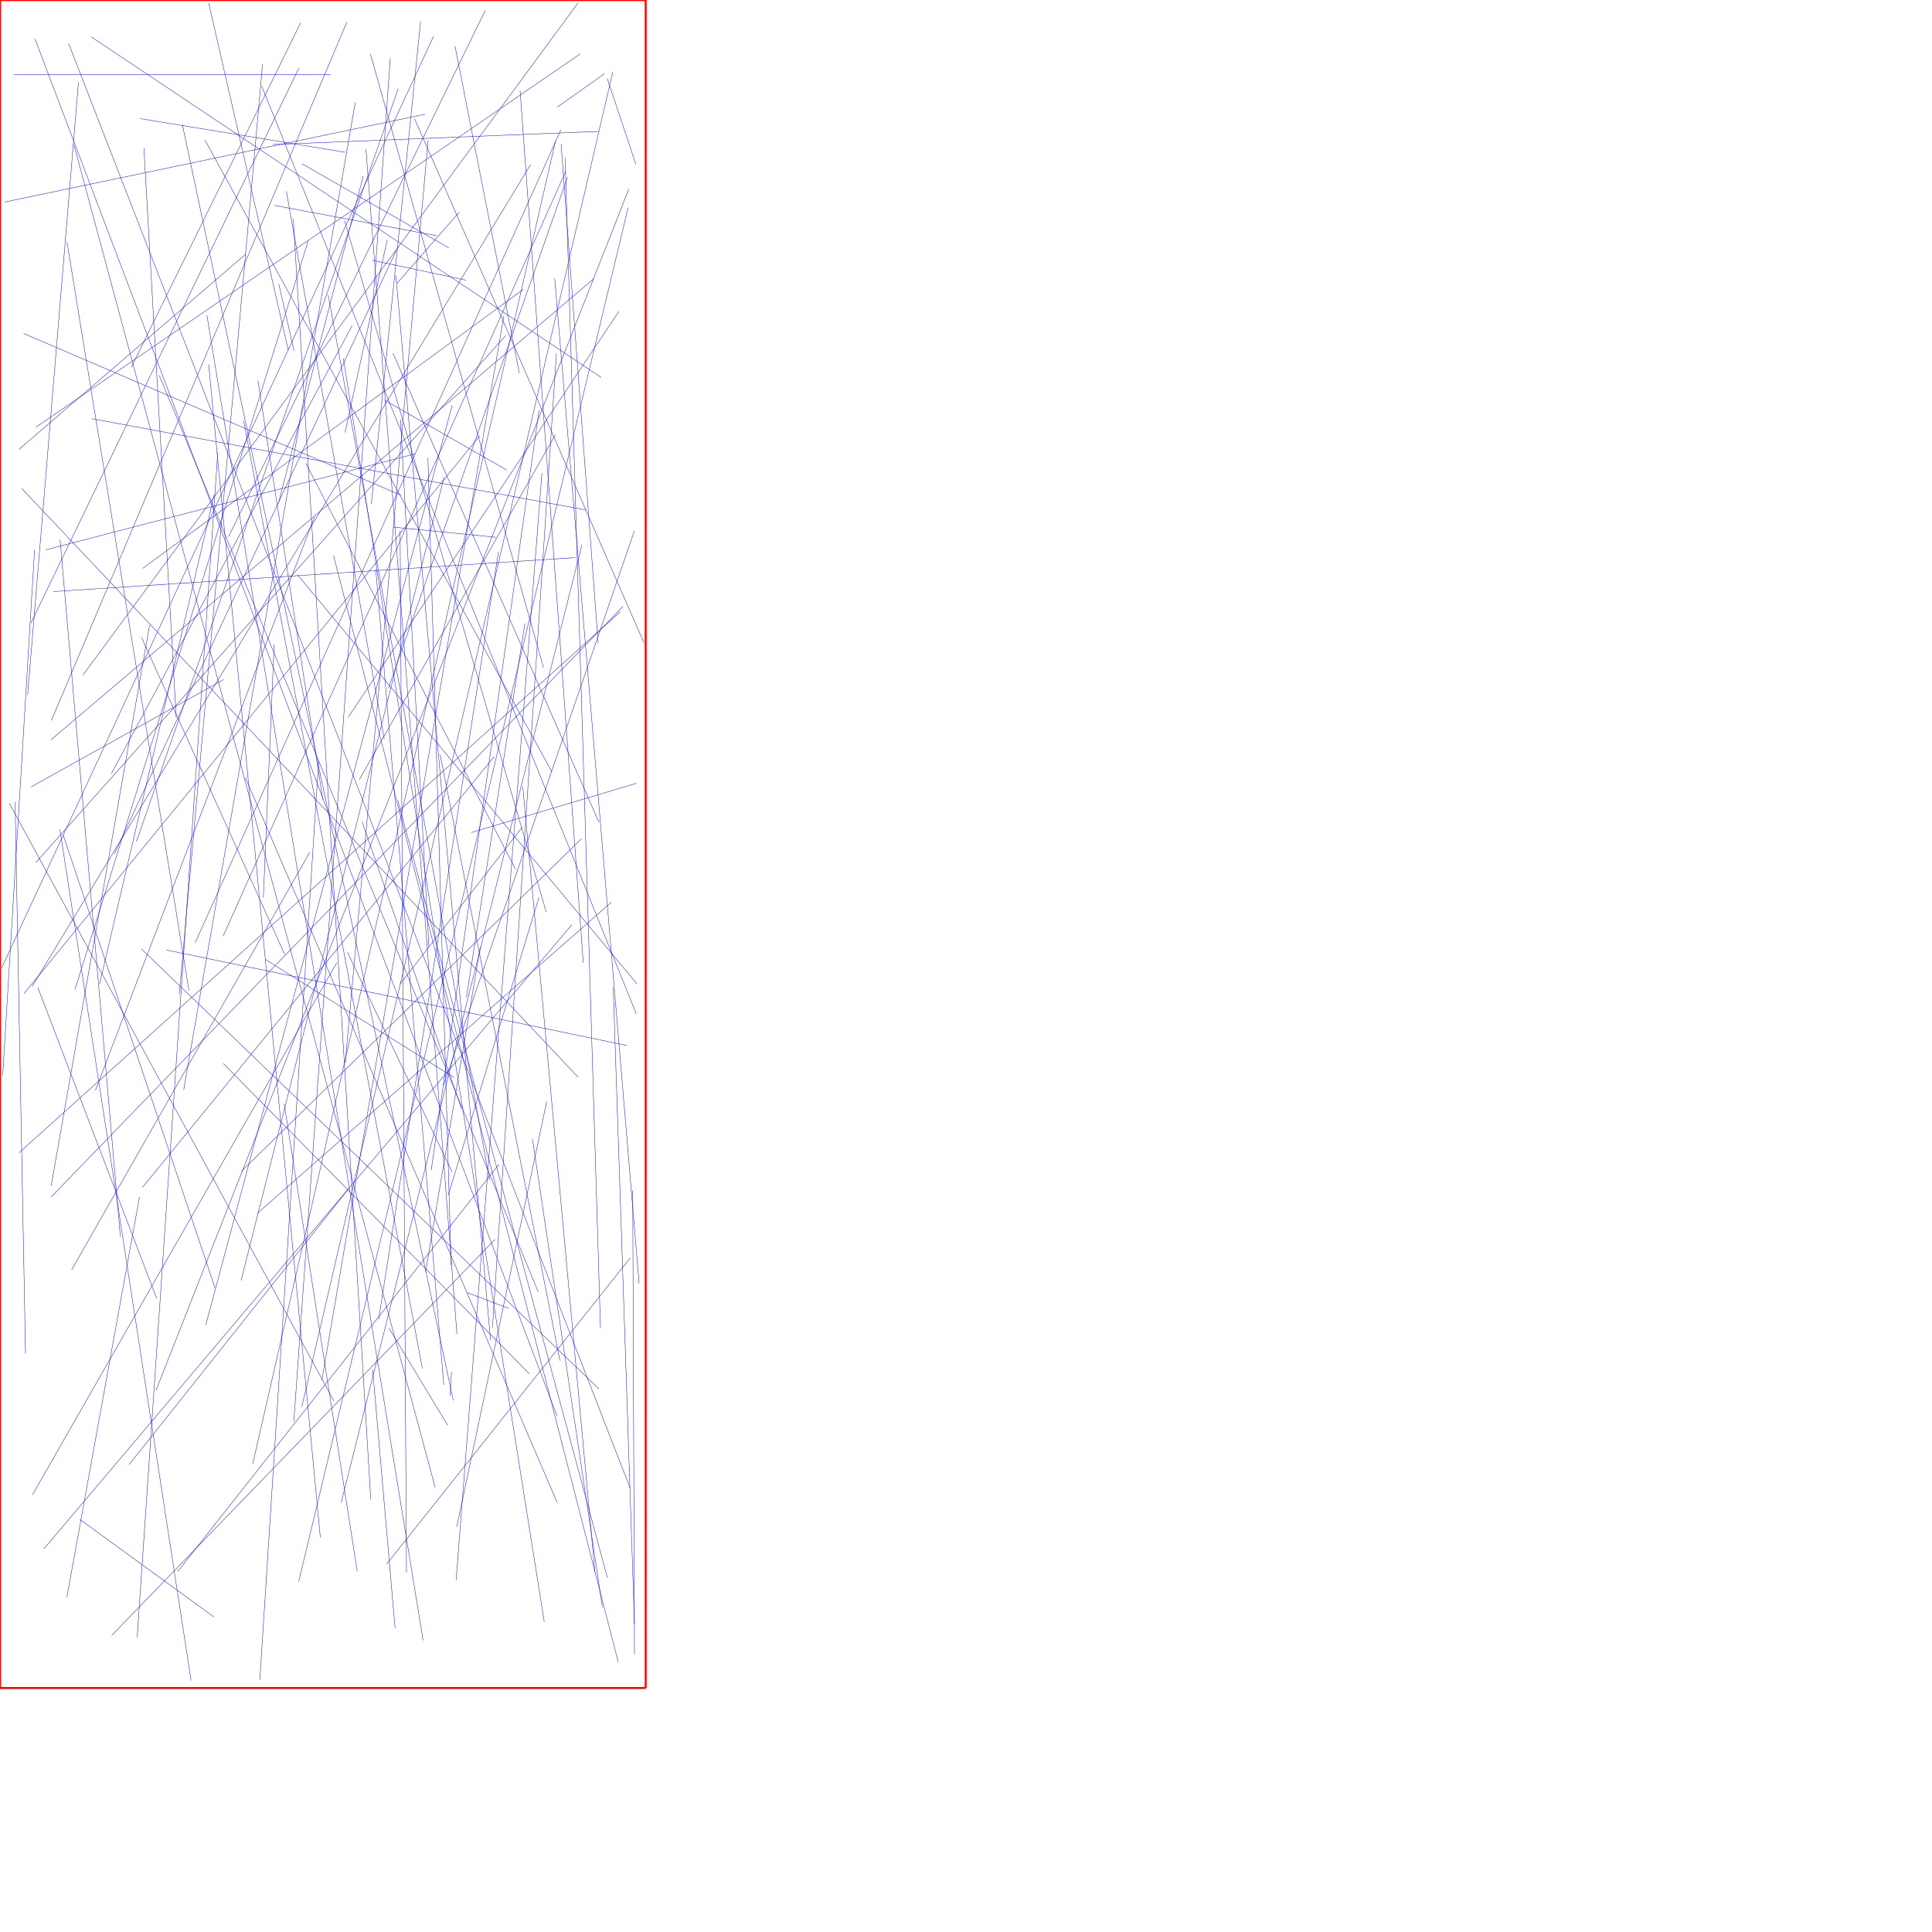 <?xml version="1.0" encoding="UTF-8"?>
<svg xmlns="http://www.w3.org/2000/svg" xmlns:xlink="http://www.w3.org/1999/xlink"
     width="10000" height="10000" viewBox="0 0 10000 10000">
<defs>
</defs>
<path d="M474,2167 L3035,2640" stroke="blue" stroke-width="2" />
<path d="M406,426 L143,3597" stroke="blue" stroke-width="2" />
<path d="M1442,2601 L1880,911" stroke="blue" stroke-width="2" />
<path d="M1335,1970 L1671,4139" stroke="blue" stroke-width="2" />
<path d="M2904,744 L3096,3330" stroke="blue" stroke-width="2" />
<path d="M1492,1812 L1080,15" stroke="blue" stroke-width="2" />
<path d="M2200,591 L23,1046" stroke="blue" stroke-width="2" />
<path d="M1699,1528 L2534,6108" stroke="blue" stroke-width="2" />
<path d="M2706,4072 L3079,8136" stroke="blue" stroke-width="2" />
<path d="M3129,381 L2885,554" stroke="blue" stroke-width="2" />
<path d="M1919,7761 L1518,1133" stroke="blue" stroke-width="2" />
<path d="M2558,3916 L738,6145" stroke="blue" stroke-width="2" />
<path d="M592,4419 L2052,1294" stroke="blue" stroke-width="2" />
<path d="M1107,8369 L414,7865" stroke="blue" stroke-width="2" />
<path d="M731,4911 L3100,7189" stroke="blue" stroke-width="2" />
<path d="M1860,4035 L2874,2251" stroke="blue" stroke-width="2" />
<path d="M1583,2398 L2668,4499" stroke="blue" stroke-width="2" />
<path d="M710,8476 L1127,2343" stroke="blue" stroke-width="2" />
<path d="M1802,6156 L668,7581" stroke="blue" stroke-width="2" />
<path d="M1894,771 L2365,6905" stroke="blue" stroke-width="2" />
<path d="M1183,2778 L2512,53" stroke="blue" stroke-width="2" />
<path d="M2389,5739 L1874,4253" stroke="blue" stroke-width="2" />
<path d="M2335,6548 L2215,2370" stroke="blue" stroke-width="2" />
<path d="M2001,8096 L3261,6512" stroke="blue" stroke-width="2" />
<path d="M1798,4928 L2340,6066" stroke="blue" stroke-width="2" />
<path d="M346,8268 L722,6195" stroke="blue" stroke-width="2" />
<path d="M578,8465 L2562,6415" stroke="blue" stroke-width="2" />
<path d="M1666,7144 L2608,1634" stroke="blue" stroke-width="2" />
<path d="M3297,5093 L1539,2974" stroke="blue" stroke-width="2" />
<path d="M1556,118 L680,1900" stroke="blue" stroke-width="2" />
<path d="M2351,5578 L1372,4965" stroke="blue" stroke-width="2" />
<path d="M2623,2433 L1992,2072" stroke="blue" stroke-width="2" />
<path d="M3295,4054 L2439,4309" stroke="blue" stroke-width="2" />
<path d="M1743,4983 L168,7737" stroke="blue" stroke-width="2" />
<path d="M266,3729 L1795,115" stroke="blue" stroke-width="2" />
<path d="M1270,4025 L2884,7777" stroke="blue" stroke-width="2" />
<path d="M1783,1141 L2827,4720" stroke="blue" stroke-width="2" />
<path d="M327,4322 L1113,6667" stroke="blue" stroke-width="2" />
<path d="M1649,3941 L1345,8694" stroke="blue" stroke-width="2" />
<path d="M1065,6858 L2340,2099" stroke="blue" stroke-width="2" />
<path d="M2898,7042 L2278,3905" stroke="blue" stroke-width="2" />
<path d="M1922,2608 L2177,111" stroke="blue" stroke-width="2" />
<path d="M347,1254 L978,5126" stroke="blue" stroke-width="2" />
<path d="M2034,1828 L3100,4256" stroke="blue" stroke-width="2" />
<path d="M2746,852 L166,5106" stroke="blue" stroke-width="2" />
<path d="M1627,2677 L494,5643" stroke="blue" stroke-width="2" />
<path d="M310,4293 L989,8698" stroke="blue" stroke-width="2" />
<path d="M2323,1283 L1562,847" stroke="blue" stroke-width="2" />
<path d="M1603,4412 L371,6572" stroke="blue" stroke-width="2" />
<path d="M71,387 L1711,387" stroke="blue" stroke-width="2" />
<path d="M2073,2171 L2220,4901" stroke="blue" stroke-width="2" />
<path d="M1786,2238 L2004,1242" stroke="blue" stroke-width="2" />
<path d="M1787,5502 L2216,726" stroke="blue" stroke-width="2" />
<path d="M2903,672 L1010,4880" stroke="blue" stroke-width="2" />
<path d="M3144,8167 L2059,4143" stroke="blue" stroke-width="2" />
<path d="M1363,4646 L1419,3336" stroke="blue" stroke-width="2" />
<path d="M1354,444 L3293,5247" stroke="blue" stroke-width="2" />
<path d="M2297,7168 L1945,2946" stroke="blue" stroke-width="2" />
<path d="M2361,8177 L2805,2449" stroke="blue" stroke-width="2" />
<path d="M3251,1075 L1546,8186" stroke="blue" stroke-width="2" />
<path d="M3284,8562 L3275,6162" stroke="blue" stroke-width="2" />
<path d="M2702,4283 L2071,5093" stroke="blue" stroke-width="2" />
<path d="M2330,7224 L2337,7101" stroke="blue" stroke-width="2" />
<path d="M1522,1816 L1443,1470" stroke="blue" stroke-width="2" />
<path d="M2960,4786 L227,8017" stroke="blue" stroke-width="2" />
<path d="M2830,5700 L2364,7903" stroke="blue" stroke-width="2" />
<path d="M1726,2874 L3200,8603" stroke="blue" stroke-width="2" />
<path d="M2756,5895 L3118,8320" stroke="blue" stroke-width="2" />
<path d="M2486,4902 L2203,6582" stroke="blue" stroke-width="2" />
<path d="M3164,4670 L1332,6280" stroke="blue" stroke-width="2" />
<path d="M3283,2749 L2295,5619" stroke="blue" stroke-width="2" />
<path d="M1917,279 L2813,3455" stroke="blue" stroke-width="2" />
<path d="M2692,469 L3019,4984" stroke="blue" stroke-width="2" />
<path d="M3108,6875 L2925,817" stroke="blue" stroke-width="2" />
<path d="M2740,7111 L1156,5505" stroke="blue" stroke-width="2" />
<path d="M2190,8491 L1071,1631" stroke="blue" stroke-width="2" />
<path d="M2075,2563 L122,1726" stroke="blue" stroke-width="2" />
<path d="M2978,2886 L276,3062" stroke="blue" stroke-width="2" />
<path d="M2260,1220 L1419,1063" stroke="blue" stroke-width="2" />
<path d="M3143,406 L3291,850" stroke="blue" stroke-width="2" />
<path d="M928,5146 L1359,332" stroke="blue" stroke-width="2" />
<path d="M2567,2781 L2035,2728" stroke="blue" stroke-width="2" />
<path d="M1926,1347 L2412,1450" stroke="blue" stroke-width="2" />
<path d="M2298,2472 L1248,6627" stroke="blue" stroke-width="2" />
<path d="M2252,7698 L383,750" stroke="blue" stroke-width="2" />
<path d="M706,4356 L2061,459" stroke="blue" stroke-width="2" />
<path d="M951,5640 L1839,529" stroke="blue" stroke-width="2" />
<path d="M265,6137 L774,3237" stroke="blue" stroke-width="2" />
<path d="M3112,1954 L471,190" stroke="blue" stroke-width="2" />
<path d="M861,4917 L3243,5411" stroke="blue" stroke-width="2" />
<path d="M2549,6871 L2880,1828" stroke="blue" stroke-width="2" />
<path d="M2055,1466 L2377,1098" stroke="blue" stroke-width="2" />
<path d="M2992,15 L430,3493" stroke="blue" stroke-width="2" />
<path d="M2883,7329 L181,201" stroke="blue" stroke-width="2" />
<path d="M3284,8406 L3174,5112" stroke="blue" stroke-width="2" />
<path d="M1482,990 L1989,3826" stroke="blue" stroke-width="2" />
<path d="M1272,1315 L98,2326" stroke="blue" stroke-width="2" />
<path d="M944,645 L2346,7249" stroke="blue" stroke-width="2" />
<path d="M1473,4939 L732,3298" stroke="blue" stroke-width="2" />
<path d="M160,3225 L1547,352" stroke="blue" stroke-width="2" />
<path d="M132,7006 L78,4150" stroke="blue" stroke-width="2" />
<path d="M1080,1886 L1658,7958" stroke="blue" stroke-width="2" />
<path d="M3203,1612 L1802,3713" stroke="blue" stroke-width="2" />
<path d="M2014,6876 L2317,7377" stroke="blue" stroke-width="2" />
<path d="M2616,1738 L185,4465" stroke="blue" stroke-width="2" />
<path d="M2414,5163 L2717,3226" stroke="blue" stroke-width="2" />
<path d="M3308,6643 L2871,1441" stroke="blue" stroke-width="2" />
<path d="M2856,3994 L1060,724" stroke="blue" stroke-width="2" />
<path d="M1960,6828 L2580,2857" stroke="blue" stroke-width="2" />
<path d="M2875,730 L1308,7577" stroke="blue" stroke-width="2" />
<path d="M236,2846 L2149,2349" stroke="blue" stroke-width="2" />
<path d="M912,3714 L745,768" stroke="blue" stroke-width="2" />
<path d="M824,1942 L2786,6687" stroke="blue" stroke-width="2" />
<path d="M2186,7082 L1261,2178" stroke="blue" stroke-width="2" />
<path d="M2688,1931 L2355,238" stroke="blue" stroke-width="2" />
<path d="M1155,4845 L2929,885" stroke="blue" stroke-width="2" />
<path d="M179,2845 L14,5566" stroke="blue" stroke-width="2" />
<path d="M623,6401 L311,2793" stroke="blue" stroke-width="2" />
<path d="M3010,4341 L1250,6062" stroke="blue" stroke-width="2" />
<path d="M1823,1685 L577,4003" stroke="blue" stroke-width="2" />
<path d="M811,6721 L196,5112" stroke="blue" stroke-width="2" />
<path d="M1158,3517 L161,4073" stroke="blue" stroke-width="2" />
<path d="M1929,7091 L2045,8428" stroke="blue" stroke-width="2" />
<path d="M3261,7701 L355,225" stroke="blue" stroke-width="2" />
<path d="M919,8135 L2583,6026" stroke="blue" stroke-width="2" />
<path d="M2020,302 L1521,7357" stroke="blue" stroke-width="2" />
<path d="M2993,5576 L113,2529" stroke="blue" stroke-width="2" />
<path d="M808,7195 L3255,978" stroke="blue" stroke-width="2" />
<path d="M2104,8139 L2071,2747" stroke="blue" stroke-width="2" />
<path d="M3225,3138 L265,6195" stroke="blue" stroke-width="2" />
<path d="M2482,2257 L124,5143" stroke="blue" stroke-width="2" />
<path d="M726,614 L1786,788" stroke="blue" stroke-width="2" />
<path d="M388,5122 L1595,1247" stroke="blue" stroke-width="2" />
<path d="M2244,188 L8,5011" stroke="blue" stroke-width="2" />
<path d="M2708,1498 L738,2942" stroke="blue" stroke-width="2" />
<path d="M3210,3167 L98,5967" stroke="blue" stroke-width="2" />
<path d="M2790,2124 L2232,6057" stroke="blue" stroke-width="2" />
<path d="M2632,6772 L2420,6691" stroke="blue" stroke-width="2" />
<path d="M515,5094 L1109,2560" stroke="blue" stroke-width="2" />
<path d="M3073,1443 L263,3830" stroke="blue" stroke-width="2" />
<path d="M1413,748 L3098,680" stroke="blue" stroke-width="2" />
<path d="M2817,8394 L1777,1854" stroke="blue" stroke-width="2" />
<path d="M1728,7251 L48,4157" stroke="blue" stroke-width="2" />
<path d="M1562,7282 L3172,371" stroke="blue" stroke-width="2" />
<path d="M1766,7777 L3012,2819" stroke="blue" stroke-width="2" />
<path d="M2049,1426 L2539,6937" stroke="blue" stroke-width="2" />
<path d="M2146,615 L3333,3327" stroke="blue" stroke-width="2" />
<path d="M2320,6186 L2790,4643" stroke="blue" stroke-width="2" />
<path d="M1471,5713 L1849,8133" stroke="blue" stroke-width="2" />
<path d="M186,2211 L3003,279" stroke="blue" stroke-width="2" />
<path d="M2010,3563 L2937,917" stroke="blue" stroke-width="2" />
<path d="M0,0 L3342,0" stroke="red" stroke-width="10" />
<path d="M3342,0 L3342,8737" stroke="red" stroke-width="10" />
<path d="M0,8737 L3342,8737" stroke="red" stroke-width="10" />
<path d="M0,8737 L0,0" stroke="red" stroke-width="10" />
</svg>